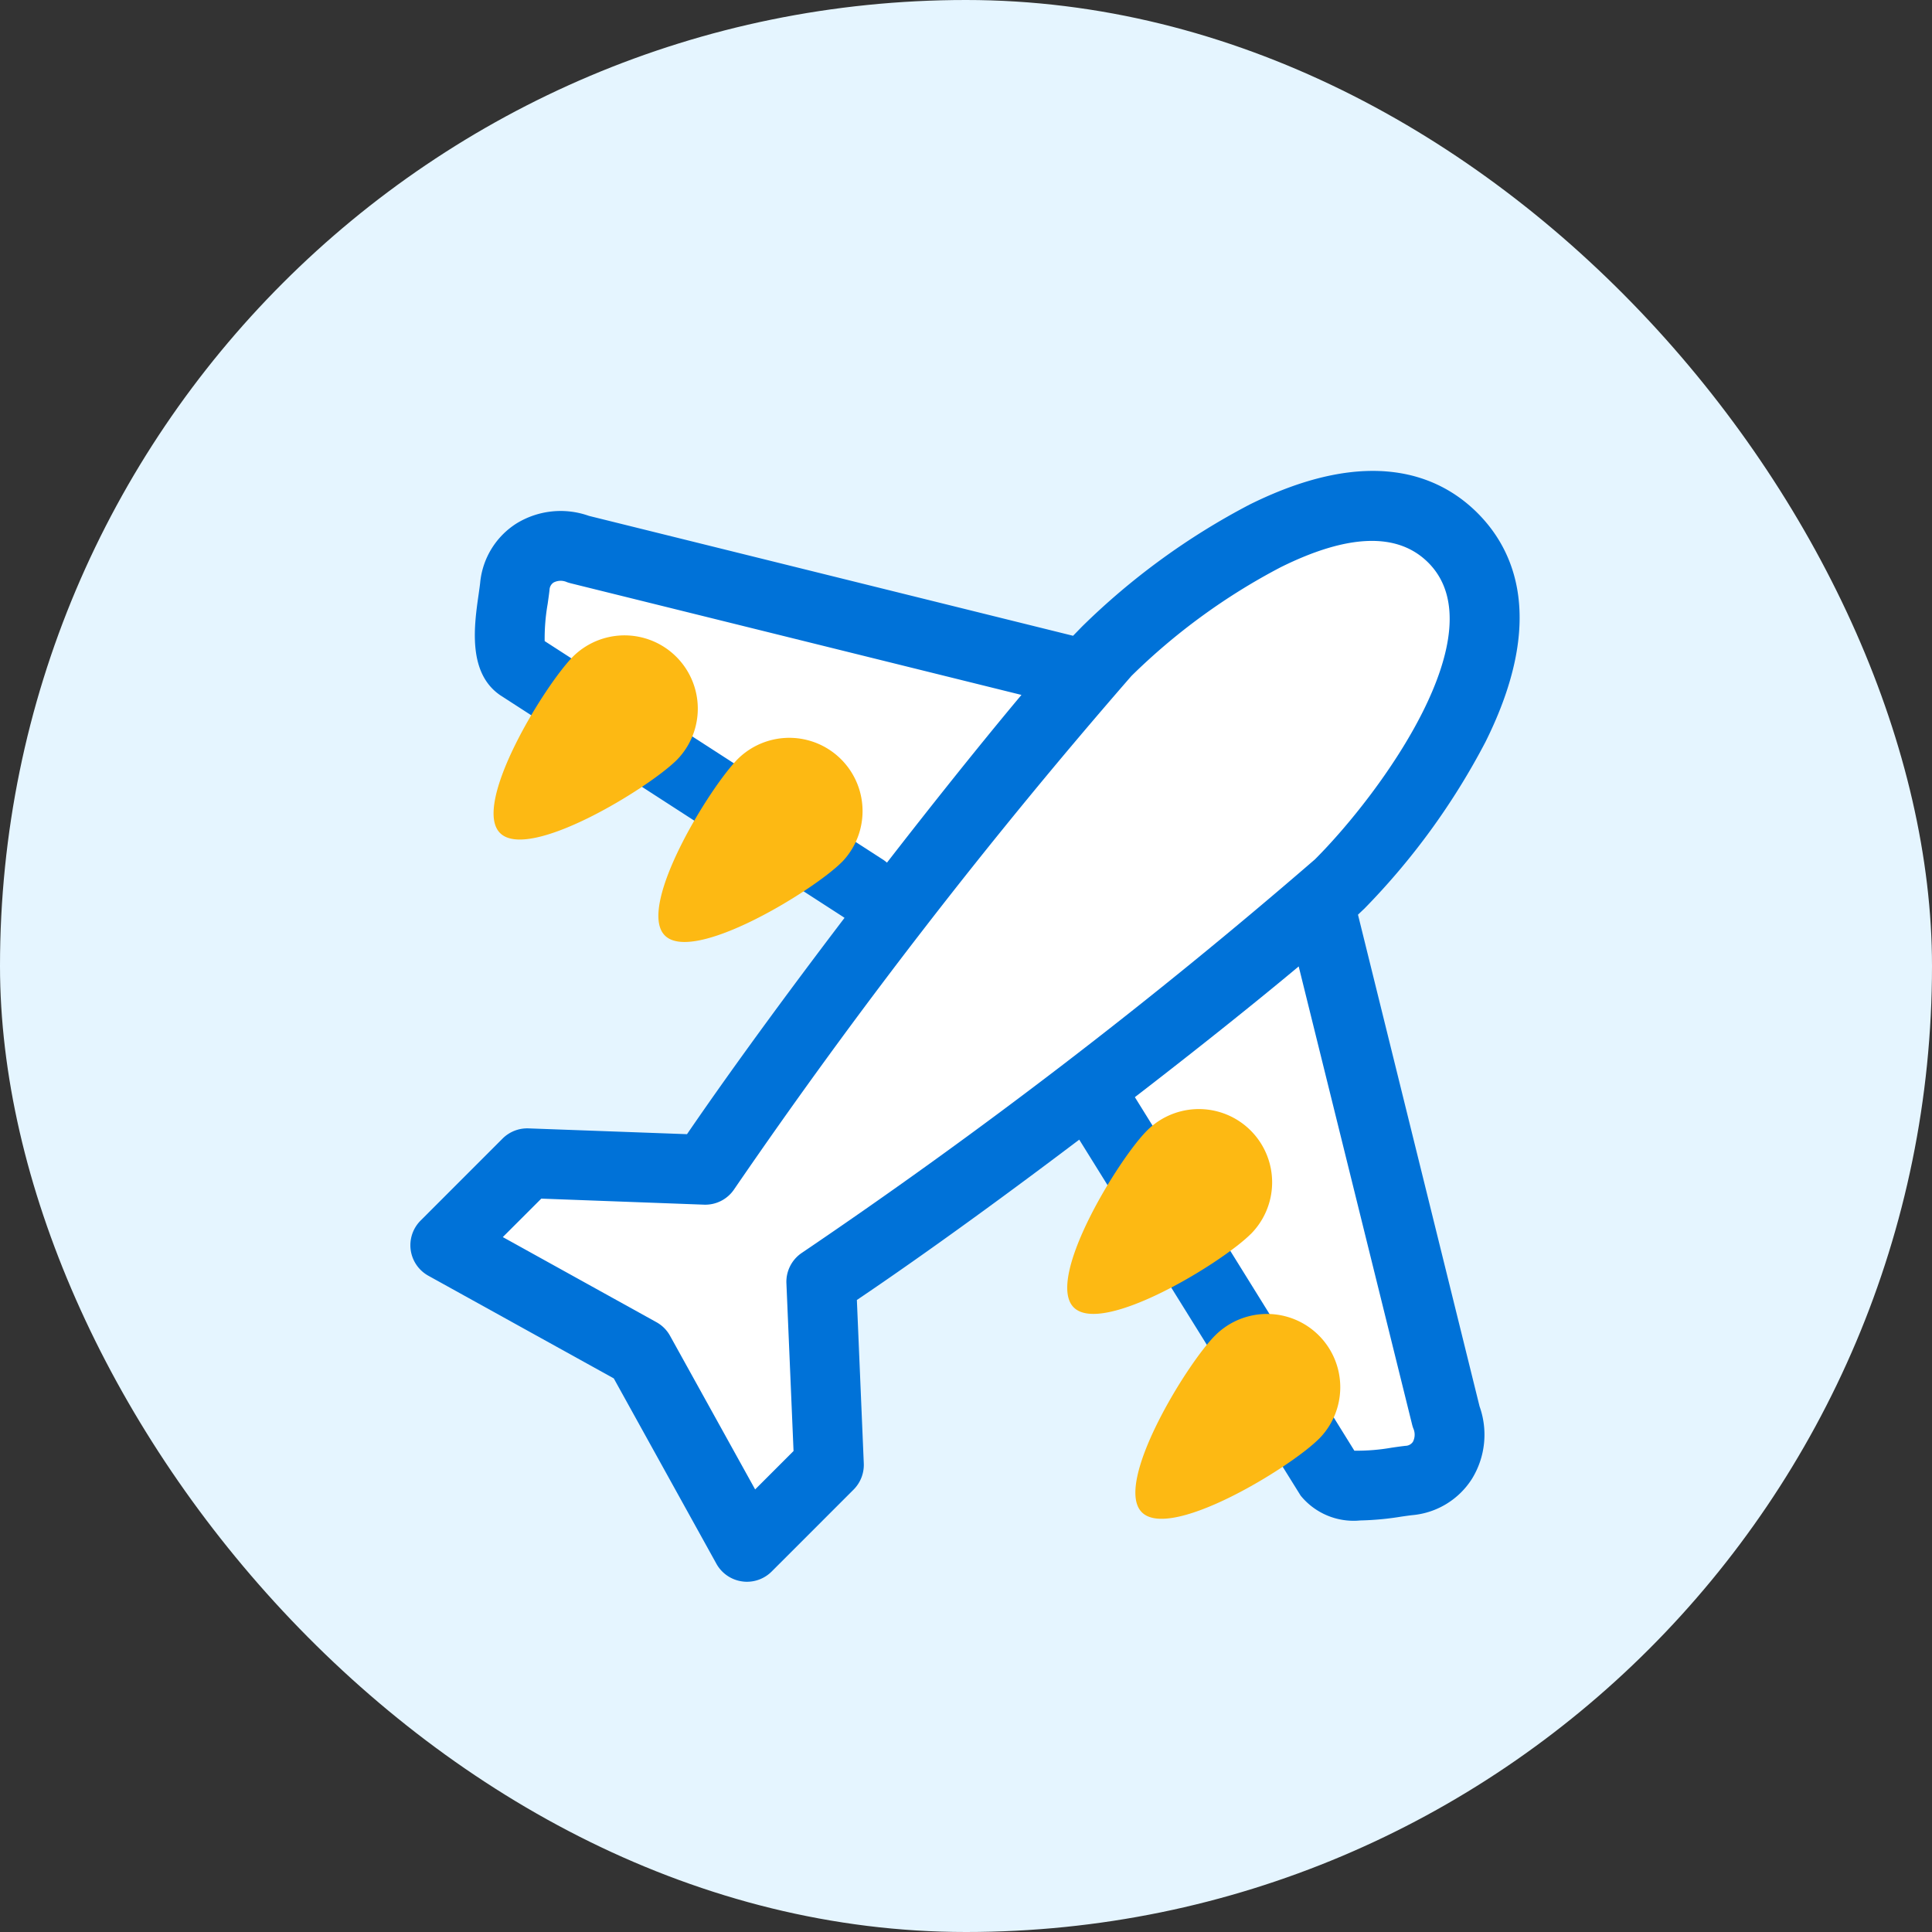 <svg id="explore-default" xmlns="http://www.w3.org/2000/svg" width="64" height="64" viewBox="0 0 64 64">
  <rect x="0" y="0" width="64" height="64" fill="#333333" stroke="none"/>
  <rect id="enclosed-lightmonochrome" width="64" height="64" rx="32" fill="#e5f5ff"/>
  <g id="icon-travel" transform="translate(-419 -231)">
    <g id="Group_11919" data-name="Group 11919" transform="translate(432.6 246.6)">
      <path id="Path_3340" data-name="Path 3340" d="M465.993,275.319l-3.942-16.026a1.24,1.24,0,0,1,.355-1.2c.082-.078.155-.15.221-.215,1.886-1.886,7-8.224,3.755-11.466s-9.525,1.816-11.462,3.756c-.068.067-.14.143-.22.225a1.237,1.237,0,0,1-1.2.353l-16.016-3.939c-.032-.008-.066-.018-.1-.029a1.51,1.51,0,0,0-1.969.827,1.526,1.526,0,0,0-.1.415c-.068.661-.428,2.232.159,2.646l11.269,7.392a1.237,1.237,0,0,1,.355,1.712.762.762,0,0,1-.049.069c-1.8,2.37-3.6,4.821-5.051,6.945a1.235,1.235,0,0,1-1.065.536l-4.669-.17a1.237,1.237,0,0,0-.92.361l-1.174,1.173a1.235,1.235,0,0,0,.276,1.957l4.683,2.594a1.244,1.244,0,0,1,.482.482l2.594,4.683a1.239,1.239,0,0,0,1.957.276l1.171-1.171a1.235,1.235,0,0,0,.361-.927l-.2-4.825a1.235,1.235,0,0,1,.542-1.076c2.1-1.418,4.539-3.19,6.906-4.971a1.234,1.234,0,0,1,1.731.244c.016.021.032.044.047.066l7.42,11.311c.415.59,1.986.227,2.647.159h0a1.511,1.511,0,0,0,1.346-1.659,1.472,1.472,0,0,0-.1-.414A.731.731,0,0,1,465.993,275.319Z" transform="translate(-431.729 -243.797)" fill="#fff"/>
      <path id="Path_3342" data-name="Path 3342" d="M467.611,252.972c2.008-4.034.964-6.345-.263-7.574s-3.535-2.276-7.552-.284a23.3,23.3,0,0,0-5.549,4.039c-.087.089-.186.192-.3.308l-16.038-3.972a2.792,2.792,0,0,0-2.394.248,2.615,2.615,0,0,0-1.209,1.968c-.009.091-.029.223-.048.363-.149,1.033-.375,2.594.69,3.346l.015.011,11.369,7.349a1.156,1.156,0,1,0,1.3-1.91l-11.189-7.227a6.659,6.659,0,0,1,.1-1.237c.023-.166.046-.322.061-.459a.3.3,0,0,1,.136-.245.506.506,0,0,1,.44-.012c.039.014.078.025.117.036l14.94,3.7c-2.951,3.521-7.868,9.861-11.079,14.551l-5.253-.192a1.158,1.158,0,0,0-.857.338l-2.715,2.716a1.155,1.155,0,0,0,0,1.634,1.173,1.173,0,0,0,.258.194l6.141,3.4,3.4,6.141a1.156,1.156,0,0,0,.851.584,1.068,1.068,0,0,0,.16.012,1.157,1.157,0,0,0,.818-.338l2.716-2.716a1.159,1.159,0,0,0,.337-.866l-.229-5.414c4.72-3.184,11.132-8.121,14.636-11.05l3.76,15.188a1.012,1.012,0,0,0,.037.117.51.51,0,0,1-.012.44.3.3,0,0,1-.245.136c-.138.015-.294.037-.459.061a6.658,6.658,0,0,1-1.237.1l-7.388-11.9a1.156,1.156,0,0,0-1.91,1.3l7.511,12.076.01.015a2.261,2.261,0,0,0,1.972.82,9.663,9.663,0,0,0,1.374-.129c.141-.02.274-.039.363-.048a2.613,2.613,0,0,0,1.968-1.209,2.788,2.788,0,0,0,.247-2.394L463.385,258.7c.077-.072.147-.141.211-.2A23.286,23.286,0,0,0,467.611,252.972ZM444.966,269.9a1.156,1.156,0,0,0-.515,1.012l.236,5.555-1.272,1.272-2.819-5.089a1.149,1.149,0,0,0-.451-.451l-5.089-2.819,1.275-1.274,5.388.2a1.151,1.151,0,0,0,1-.508,185.868,185.868,0,0,1,13.162-17.007,20.775,20.775,0,0,1,4.942-3.6c2.236-1.11,3.881-1.162,4.89-.153,2.3,2.3-1.539,7.614-3.755,9.831A181.411,181.411,0,0,1,444.966,269.9Z" transform="translate(-432 -244)" fill="#0072d8"/>
      <path id="Path_3344" data-name="Path 3344" d="M440.469,252.856c-.949.948-4.913,3.375-5.862,2.429s1.481-4.912,2.429-5.86a2.427,2.427,0,0,1,3.432,3.432Z" transform="translate(-431.641 -243.289)" fill="#fdb913"/>
      <path id="Path_3345" data-name="Path 3345" d="M458.954,272.423c-.948.947-4.913,3.374-5.86,2.428s1.48-4.912,2.429-5.86a2.427,2.427,0,0,1,3.432,3.433Z" transform="translate(-428.868 -240.354)" fill="#fdb913"/>
      <path id="Path_3346" data-name="Path 3346" d="M445.213,255.807c-.948.948-4.912,3.374-5.859,2.429s1.48-4.913,2.428-5.86a2.427,2.427,0,0,1,3.432,3.432Z" transform="translate(-430.929 -242.846)" fill="#fdb913"/>
      <path id="Path_3347" data-name="Path 3347" d="M456.992,266.523c-.948.947-4.912,3.374-5.86,2.428s1.48-4.913,2.429-5.86a2.427,2.427,0,0,1,3.432,3.433Z" transform="translate(-429.163 -241.241)" fill="#fdb913"/>
    </g>
    <rect id="Rectangle_20357" data-name="Rectangle 20357" width="46" height="46" transform="translate(428 240)" fill="none"/>
  </g>
</svg>

